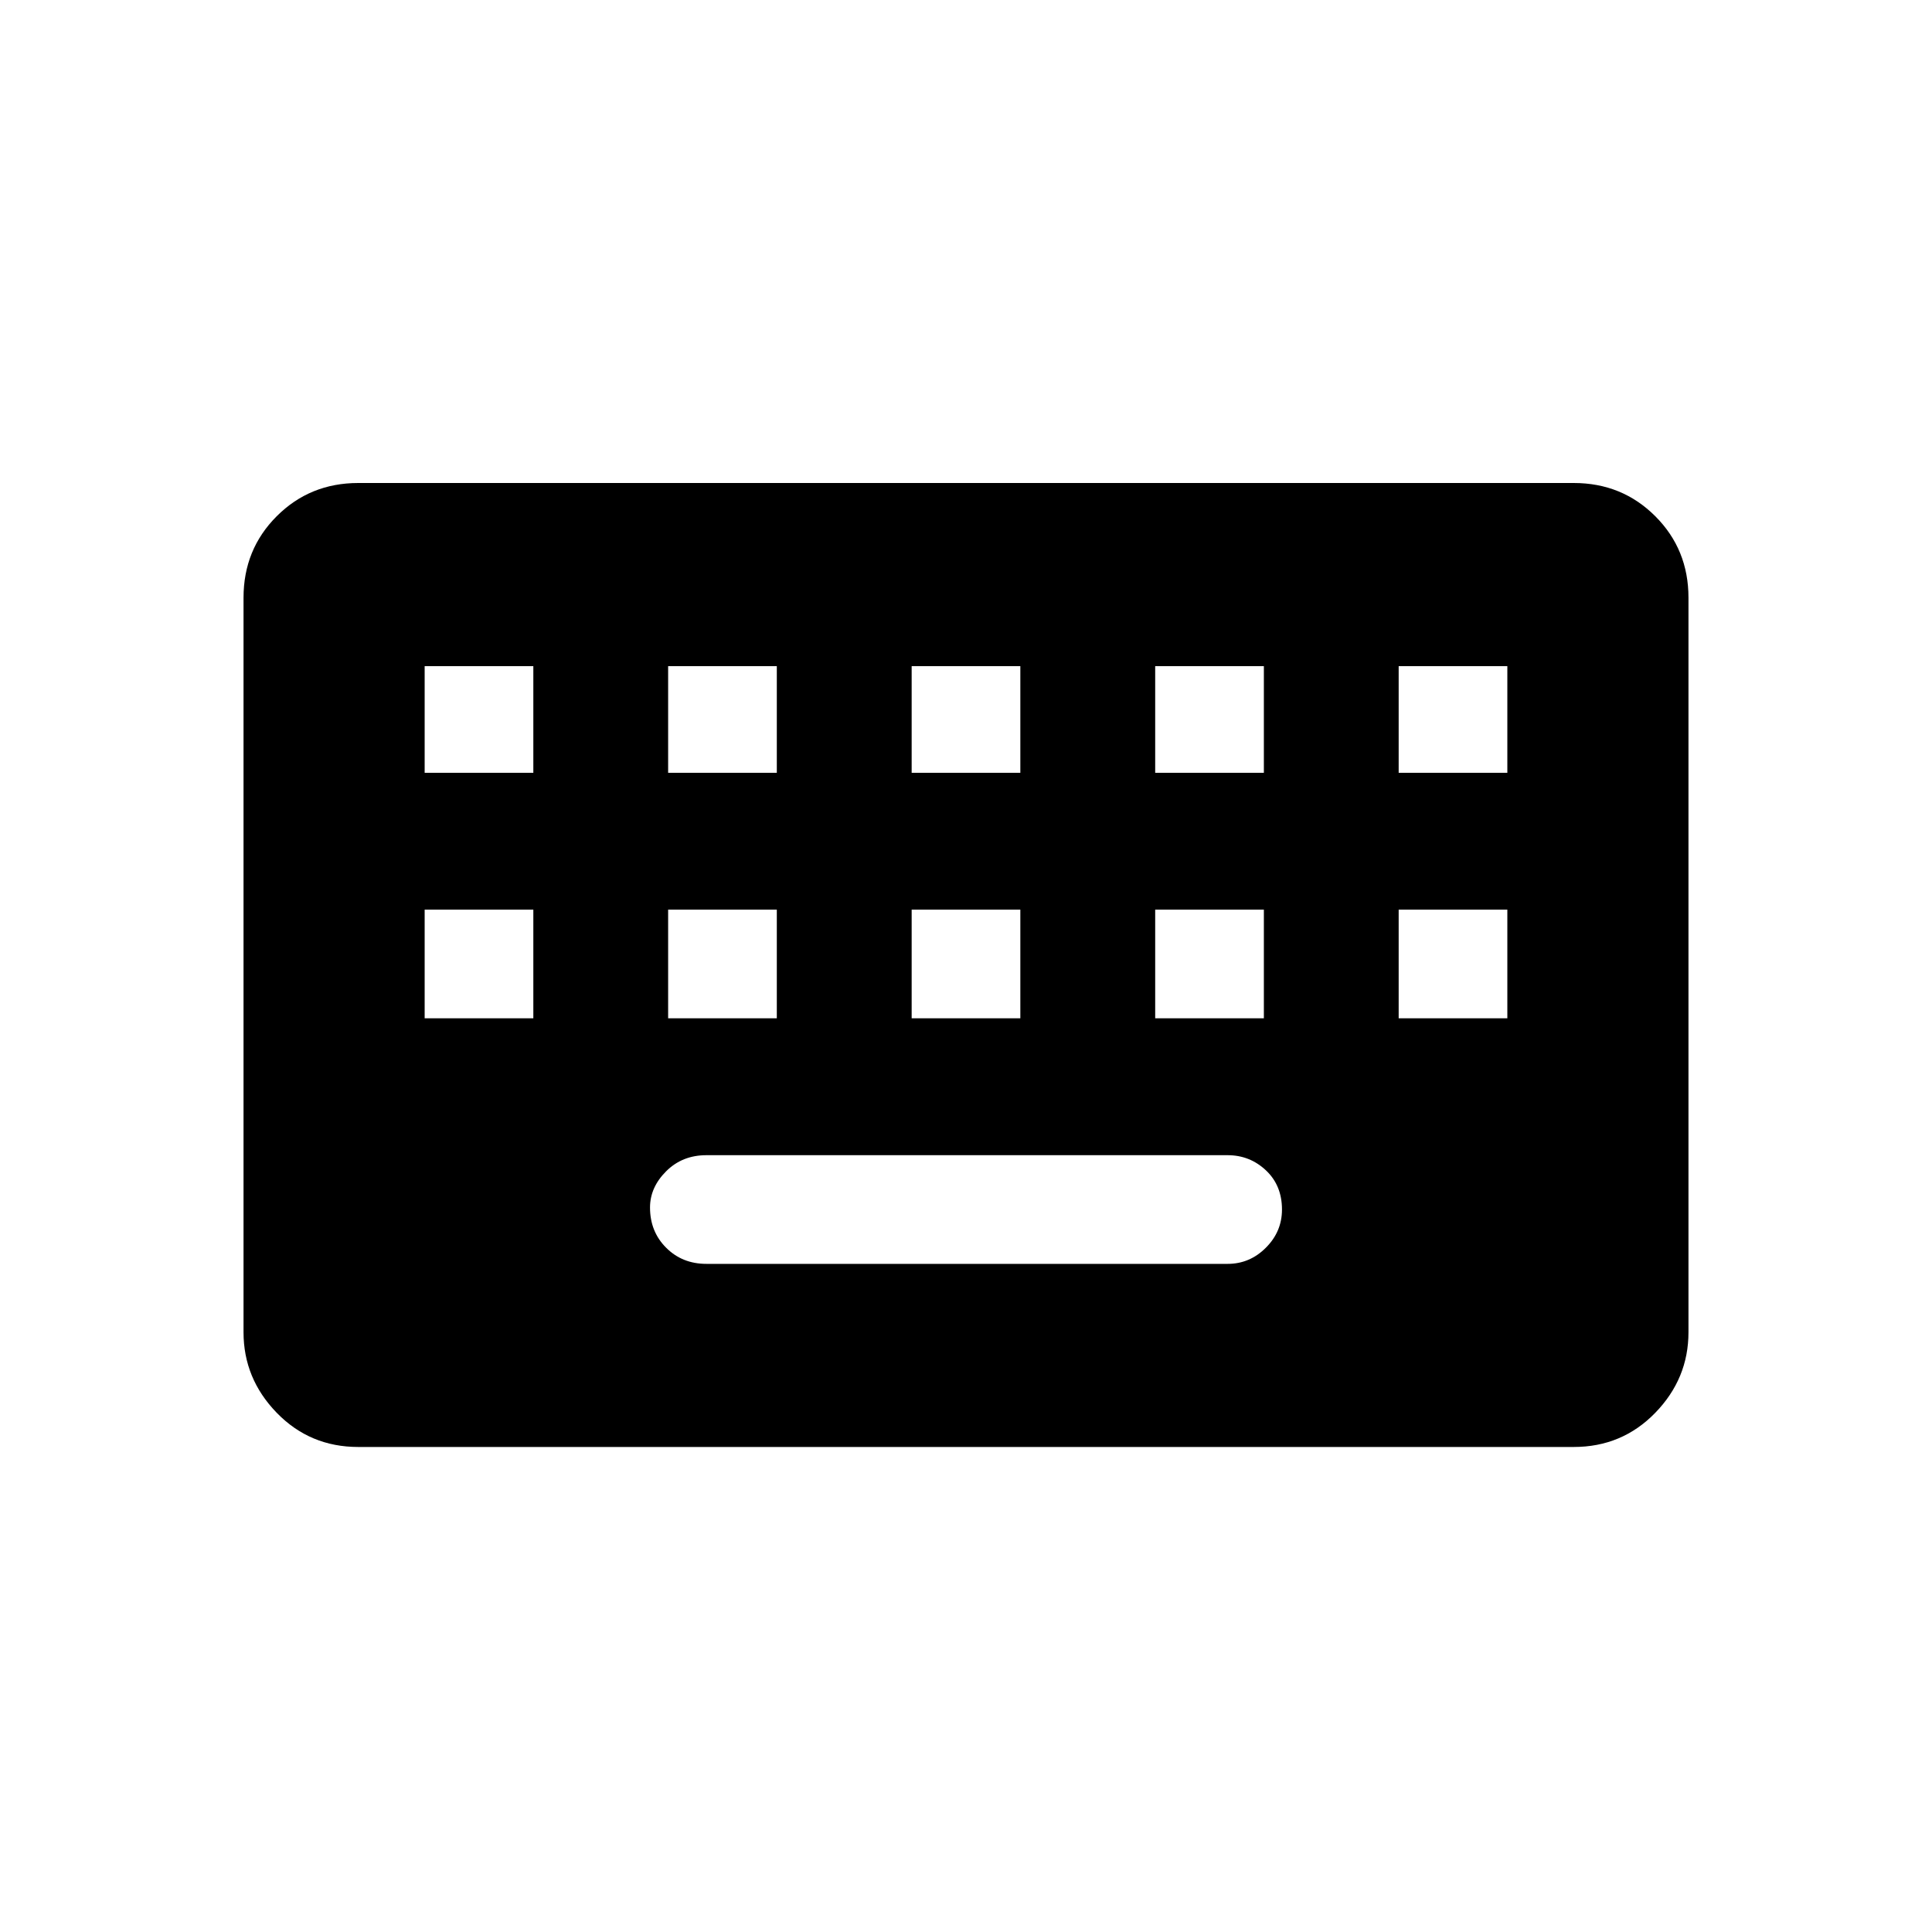 <svg xmlns="http://www.w3.org/2000/svg" height="40" width="40"><path d="M7.417 29.958q-1 0-1.688-.708-.687-.708-.687-1.667V12.375q0-1 .687-1.687Q6.417 10 7.417 10h25.166q1 0 1.688.688.687.687.687 1.687v15.208q0 .959-.687 1.667-.688.708-1.688.708ZM18.875 16h2.25v-2.208h-2.25Zm0 5.083h2.25v-2.25h-2.25ZM13.833 16h2.25v-2.208h-2.25Zm0 5.083h2.25v-2.25h-2.25Zm-5.041 0h2.25v-2.25h-2.25Zm0-5.083h2.25v-2.208h-2.25Zm5.833 10.167h10.792q.458 0 .791-.334.334-.333.334-.791 0-.5-.334-.813-.333-.312-.791-.312H14.625q-.5 0-.833.333-.334.333-.334.75 0 .5.334.833.333.334.833.334Zm9.292-5.084h2.25v-2.25h-2.25Zm0-5.083h2.25v-2.208h-2.25Zm5.041 5.083h2.25v-2.25h-2.25Zm0-5.083h2.25v-2.208h-2.25Z"/></svg>